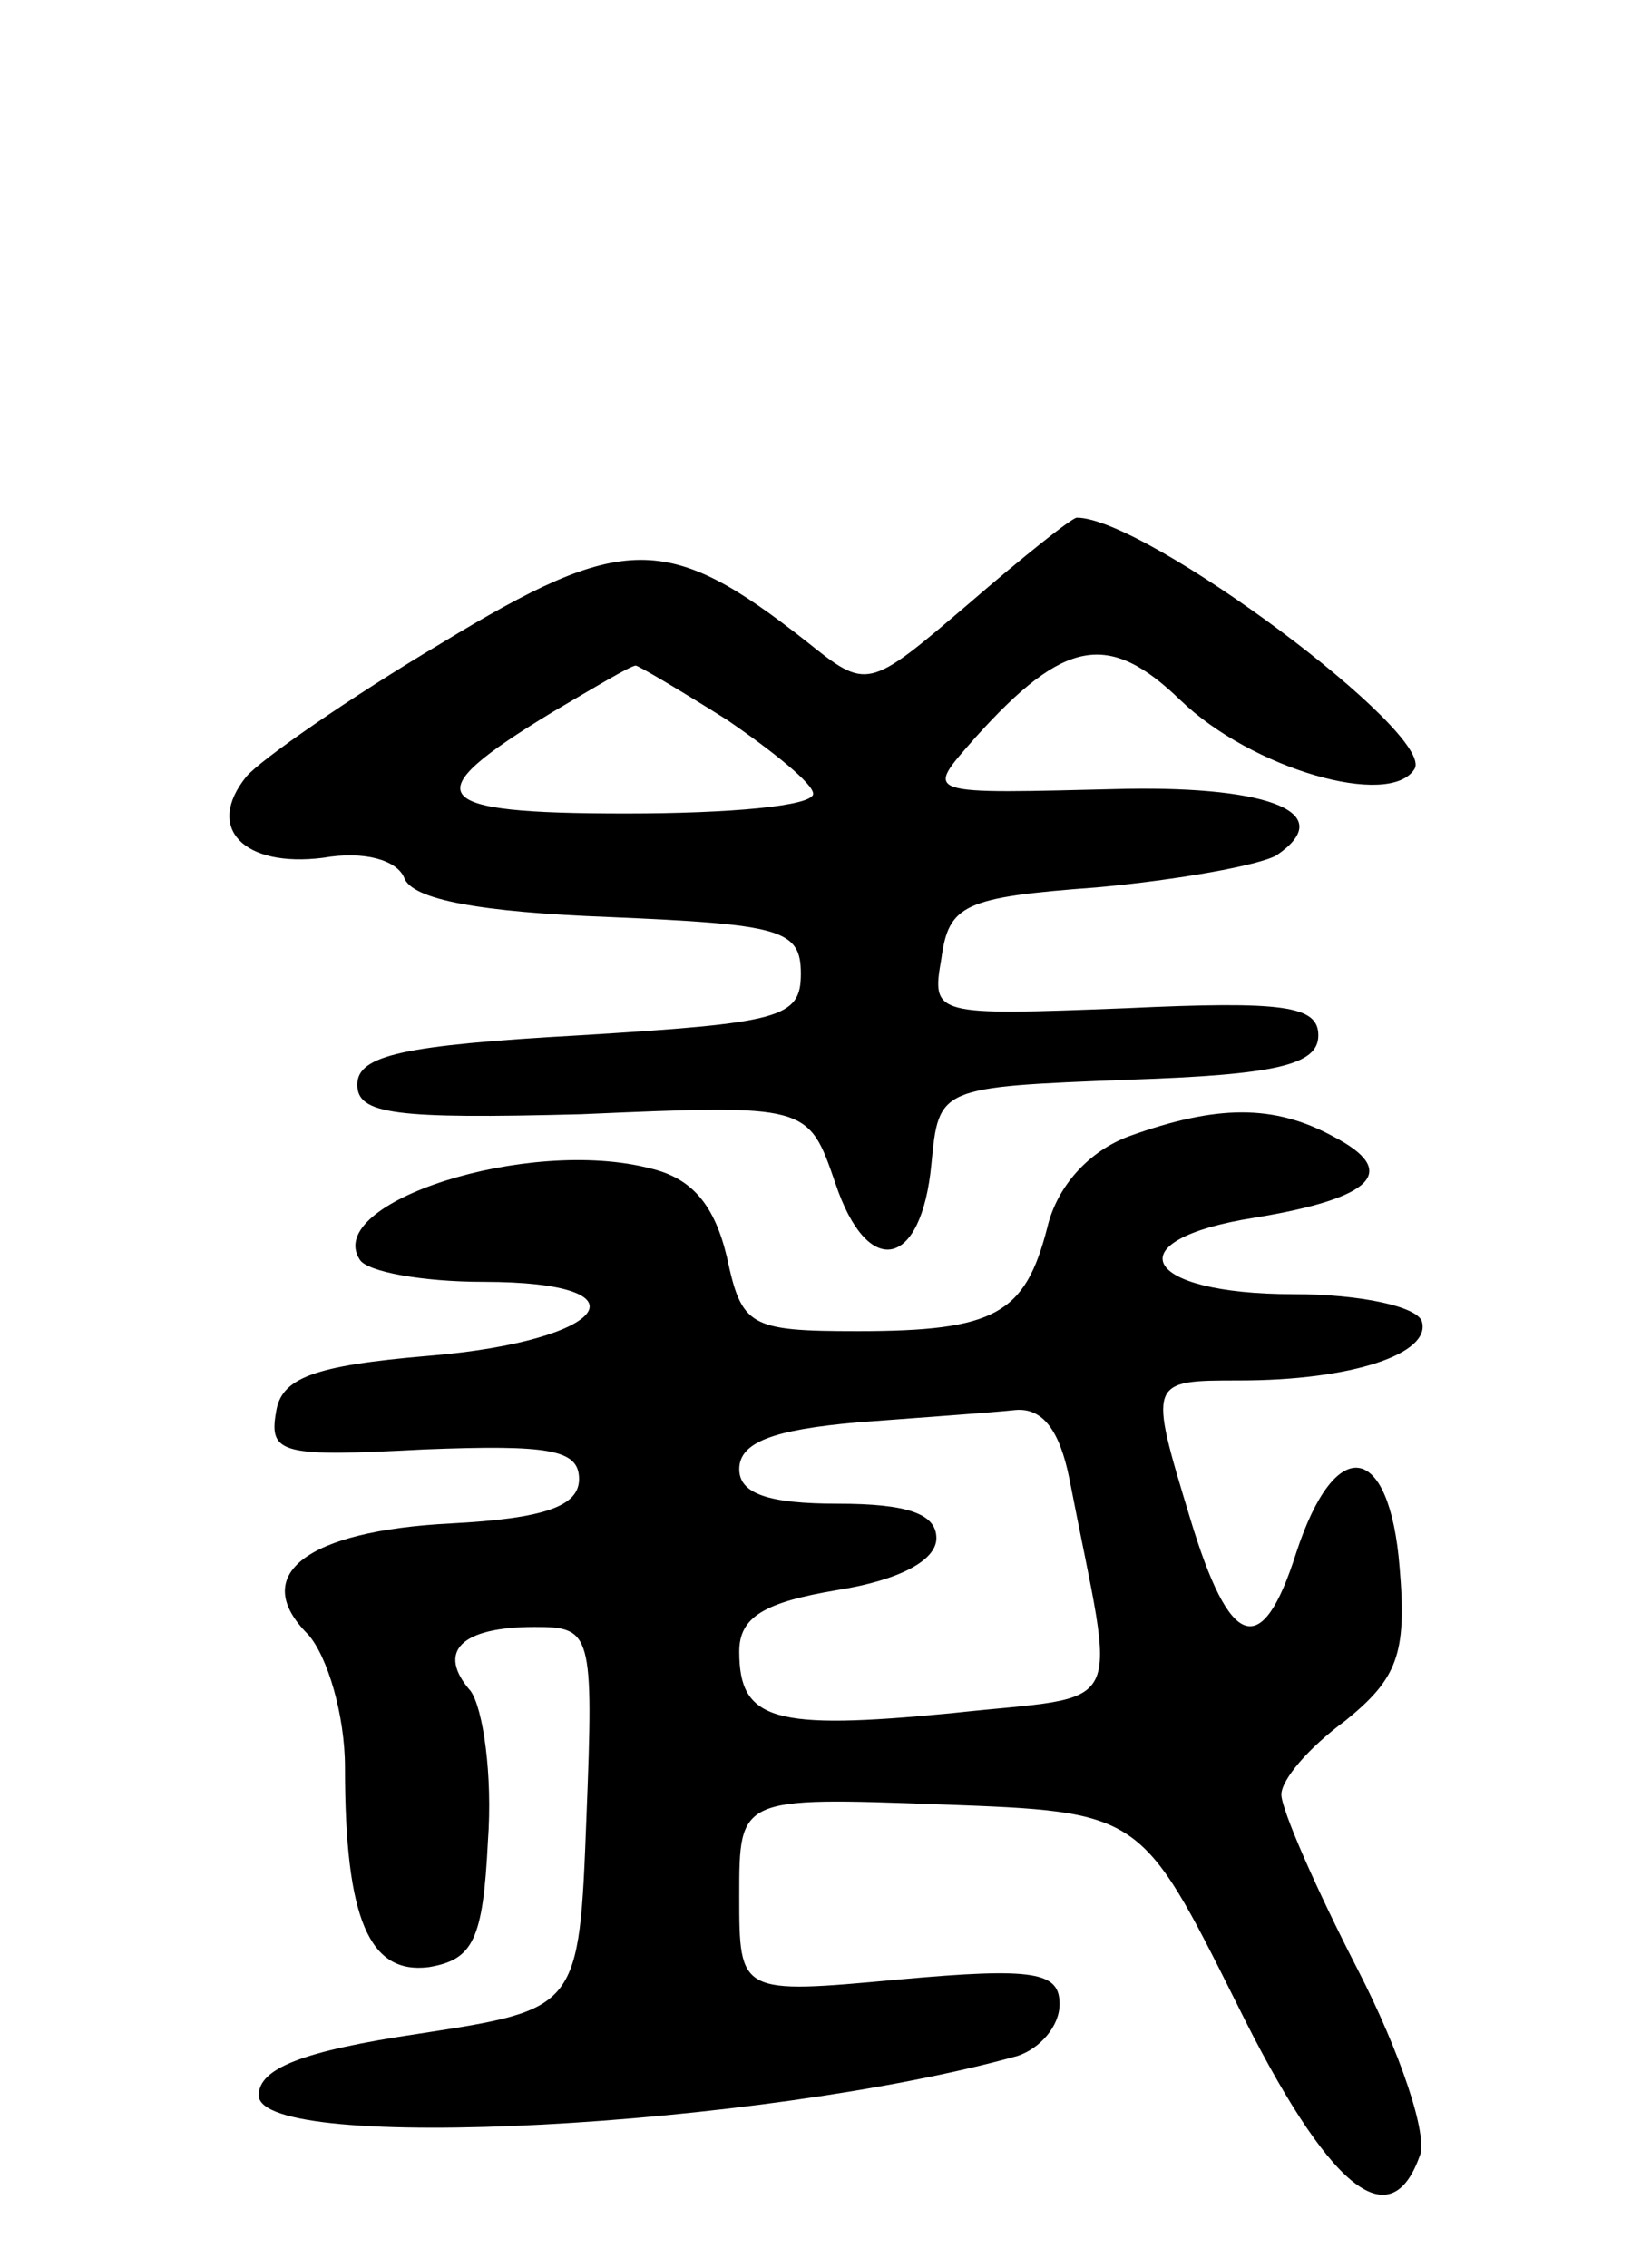 <svg version="1.0" xmlns="http://www.w3.org/2000/svg"
 width="67pt" height="92pt" viewBox="0 0 67 92"
 preserveAspectRatio="xMidYMid meet">
<g transform="translate(0,92) scale(0.1,-0.1)"
fill="#000000" stroke="none">
<path d="M393 675 c-41 -35 -41 -35 -66 -15 -56 44 -74 44 -148 -1 -37 -22
-73 -47 -79 -54 -17 -21 -1 -37 31 -33 17 3 30 -1 33 -8 3 -9 31 -14 83 -16
70 -3 78 -5 78 -23 0 -18 -8 -20 -90 -25 -71 -4 -90 -8 -90 -20 0 -12 15 -14
91 -12 92 4 92 4 103 -28 13 -39 35 -35 39 8 3 31 3 31 80 34 60 2 77 6 77 18
0 12 -14 14 -78 11 -78 -3 -79 -3 -75 20 3 22 9 25 63 29 33 3 66 9 73 13 25
17 -2 28 -61 27 -84 -2 -82 -3 -61 21 36 40 54 43 83 15 29 -28 85 -44 95 -28
9 14 -109 102 -137 102 -2 0 -22 -16 -44 -35z m-98 -47 c19 -13 35 -26 35 -30
0 -5 -34 -8 -76 -8 -81 0 -86 7 -30 41 17 10 32 19 34 19 1 0 18 -10 37 -22z"/>
<path d="M458 459 c-16 -6 -29 -20 -33 -37 -9 -35 -21 -42 -77 -42 -44 0 -47
2 -53 30 -5 21 -14 32 -31 36 -50 13 -133 -14 -118 -37 3 -5 26 -9 50 -9 69 0
51 -24 -22 -30 -47 -4 -60 -9 -62 -23 -3 -17 3 -18 60 -15 51 2 63 0 63 -12 0
-11 -14 -16 -52 -18 -59 -3 -82 -21 -58 -45 8 -9 15 -33 15 -54 0 -62 10 -84
34 -81 18 3 22 11 24 51 2 27 -2 54 -7 61 -14 16 -4 26 26 26 23 0 24 -2 21
-77 -3 -78 -3 -78 -68 -88 -47 -7 -65 -14 -65 -25 0 -24 204 -13 308 16 9 3
17 12 17 21 0 13 -10 15 -65 10 -65 -6 -65 -6 -65 34 0 40 0 40 82 37 81 -3
81 -3 120 -81 37 -75 62 -95 74 -62 4 8 -8 43 -25 76 -17 33 -31 65 -31 71 0
6 11 19 26 30 21 17 25 27 22 62 -4 51 -26 55 -42 6 -14 -44 -27 -39 -43 14
-17 56 -17 56 20 56 46 0 78 11 74 24 -2 6 -25 11 -52 11 -62 0 -73 22 -16 31
49 8 59 19 32 33 -24 13 -47 13 -83 0z m-24 -139 c19 -98 25 -87 -48 -95 -72
-7 -86 -3 -86 25 0 14 10 20 40 25 25 4 40 12 40 21 0 10 -12 14 -40 14 -28 0
-40 4 -40 14 0 11 14 16 48 19 26 2 55 4 64 5 11 1 18 -8 22 -28z"/>
</g>
</svg>
